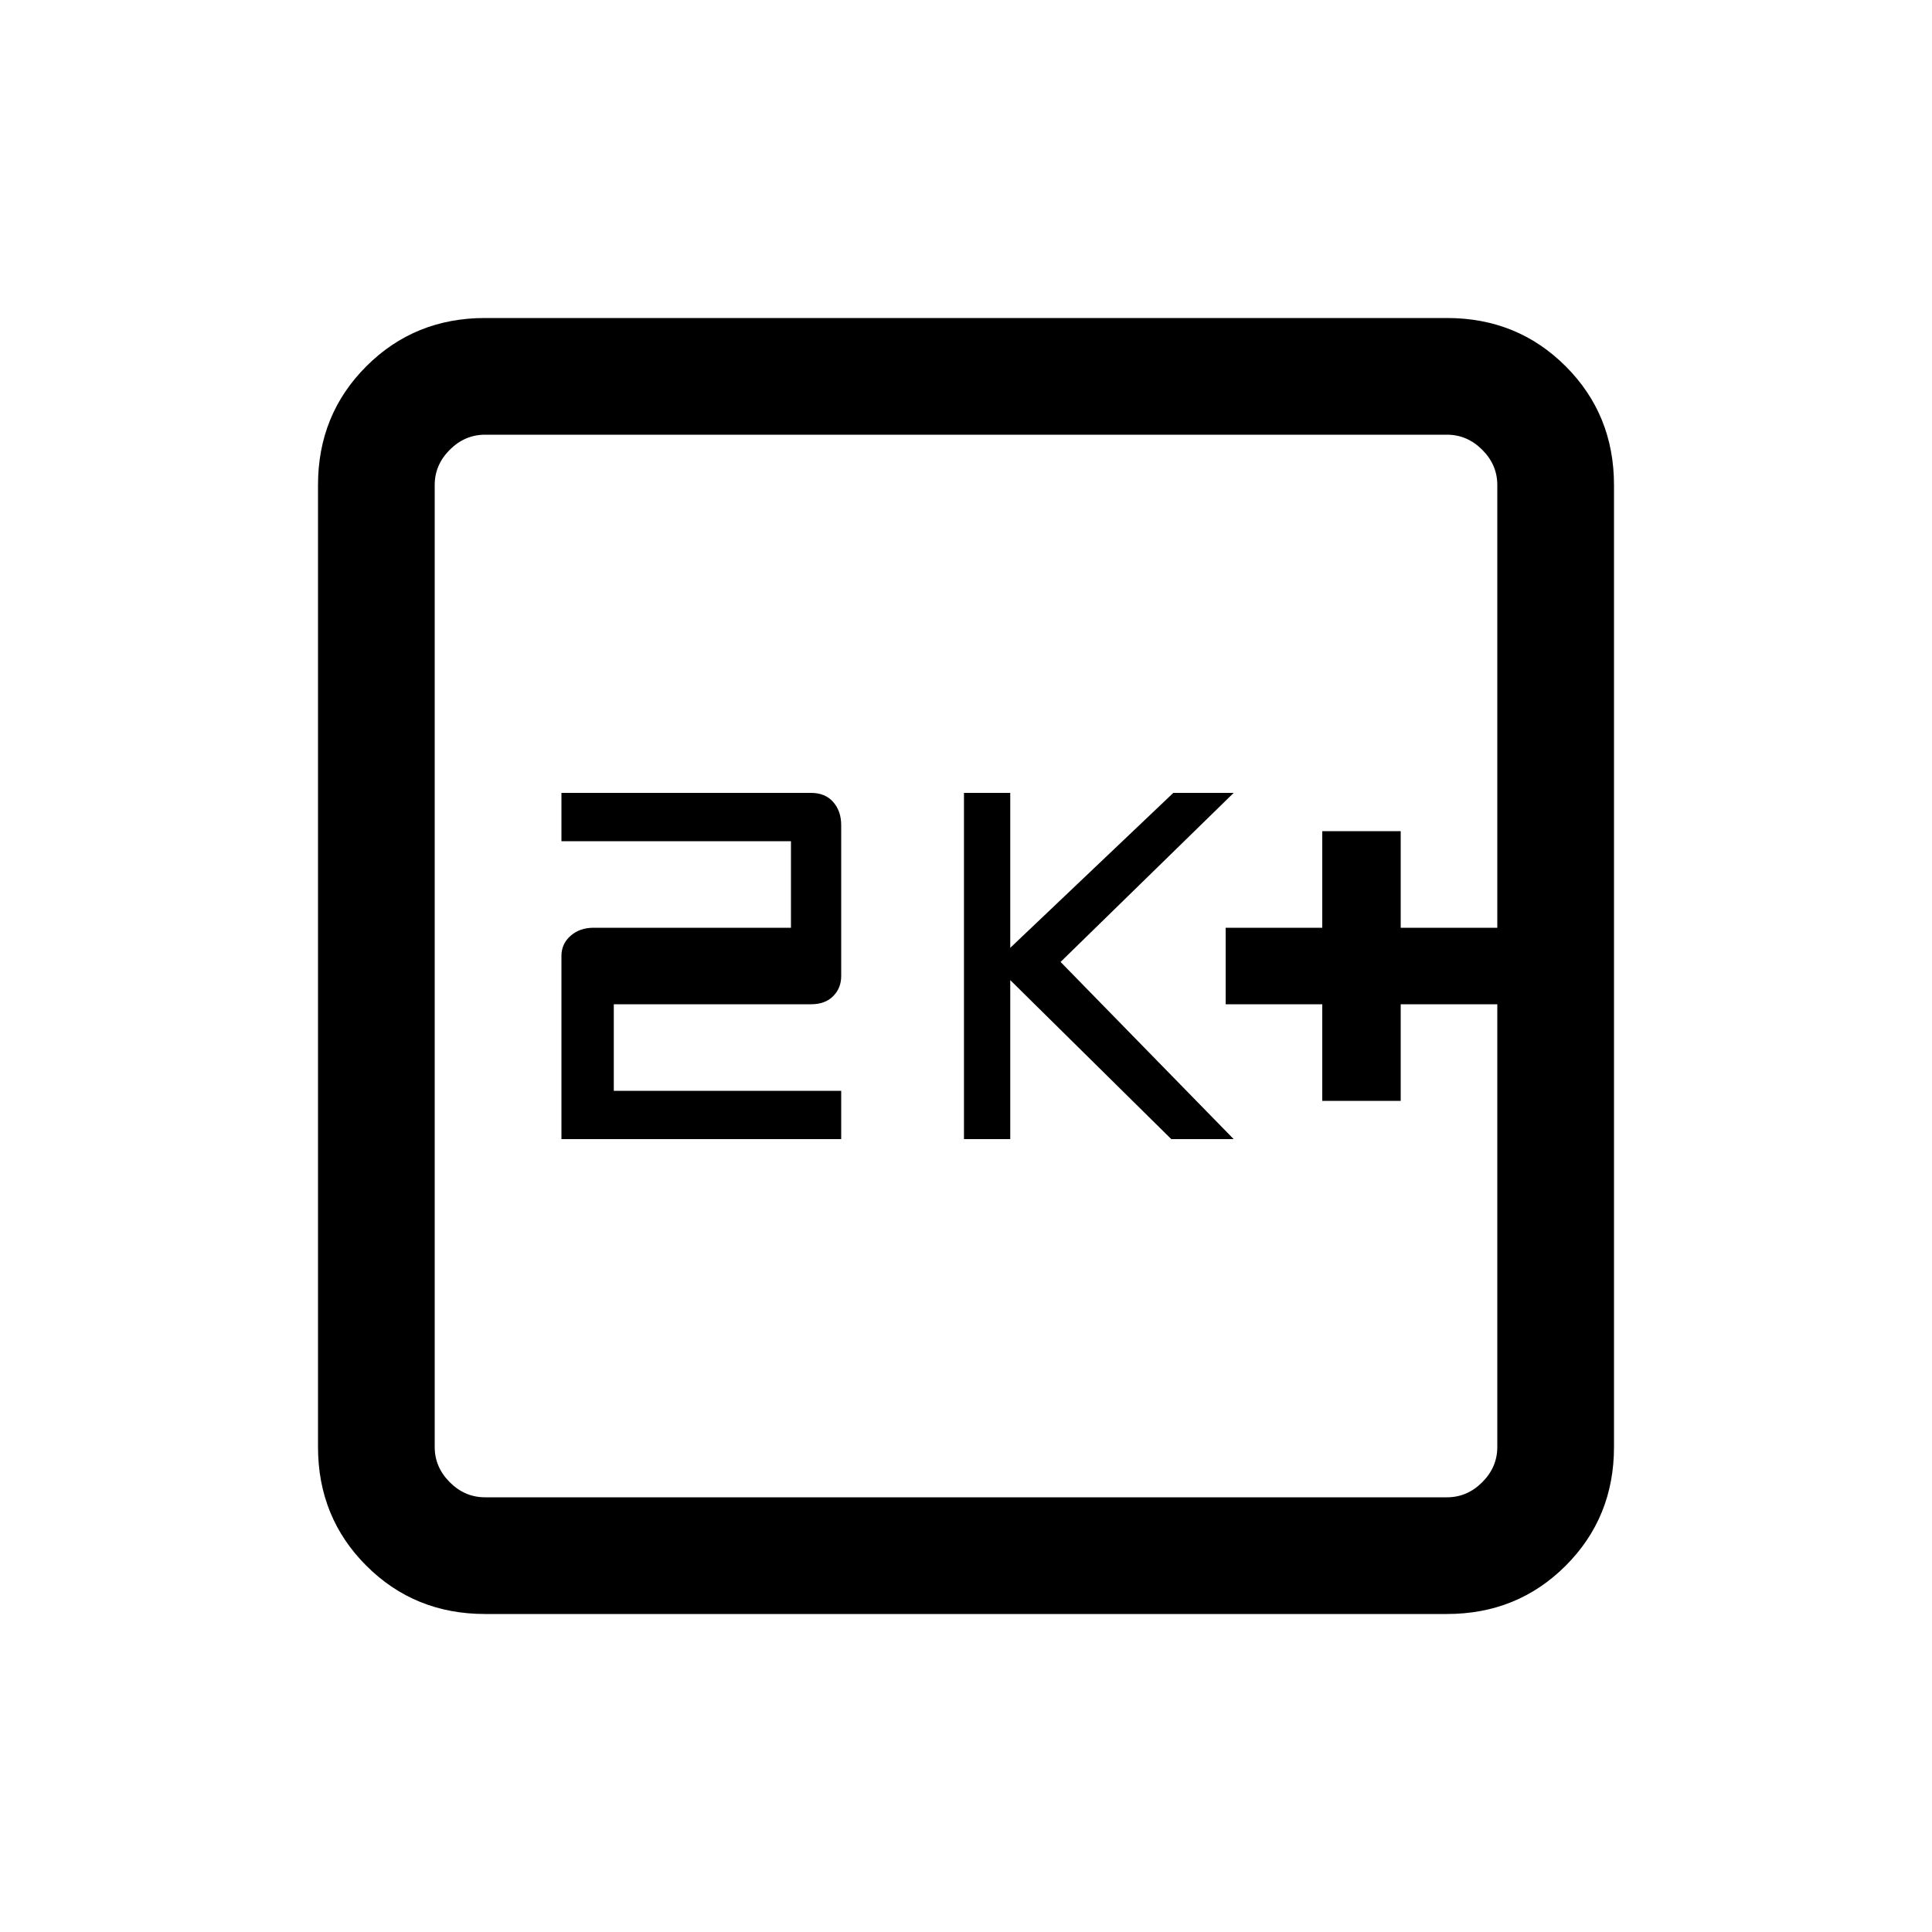 <svg xmlns="http://www.w3.org/2000/svg" height="20" width="20"><path d="M13.688 11.396h.812v-1h1v-.792h-1v-1h-.812v1h-1v.792h1Zm-3.709.396h.479v-1.646l1.667 1.646h.646l-1.792-1.834 1.792-1.75h-.625l-1.688 1.604V8.208h-.479Zm-4.167 0h2.896v-.5H6.354v-.896h2.042q.146 0 .229-.084.083-.083.083-.208V8.542q0-.146-.083-.24t-.229-.094H5.812v.5h2.376v.896H6.146q-.146 0-.24.084-.094.083-.094.208Zm-.791 4.916q-.729 0-1.229-.5-.5-.5-.5-1.229V5.021q0-.729.5-1.229.5-.5 1.229-.5h9.958q.729 0 1.229.5.5.5.5 1.229v9.958q0 .729-.5 1.229-.5.5-1.229.5Zm0-1.208h9.958q.209 0 .365-.156t.156-.365V5.021q0-.209-.156-.365t-.365-.156H5.021q-.209 0-.365.156t-.156.365v9.958q0 .209.156.365t.365.156ZM4.5 4.5V15.5 4.5Z"/></svg>